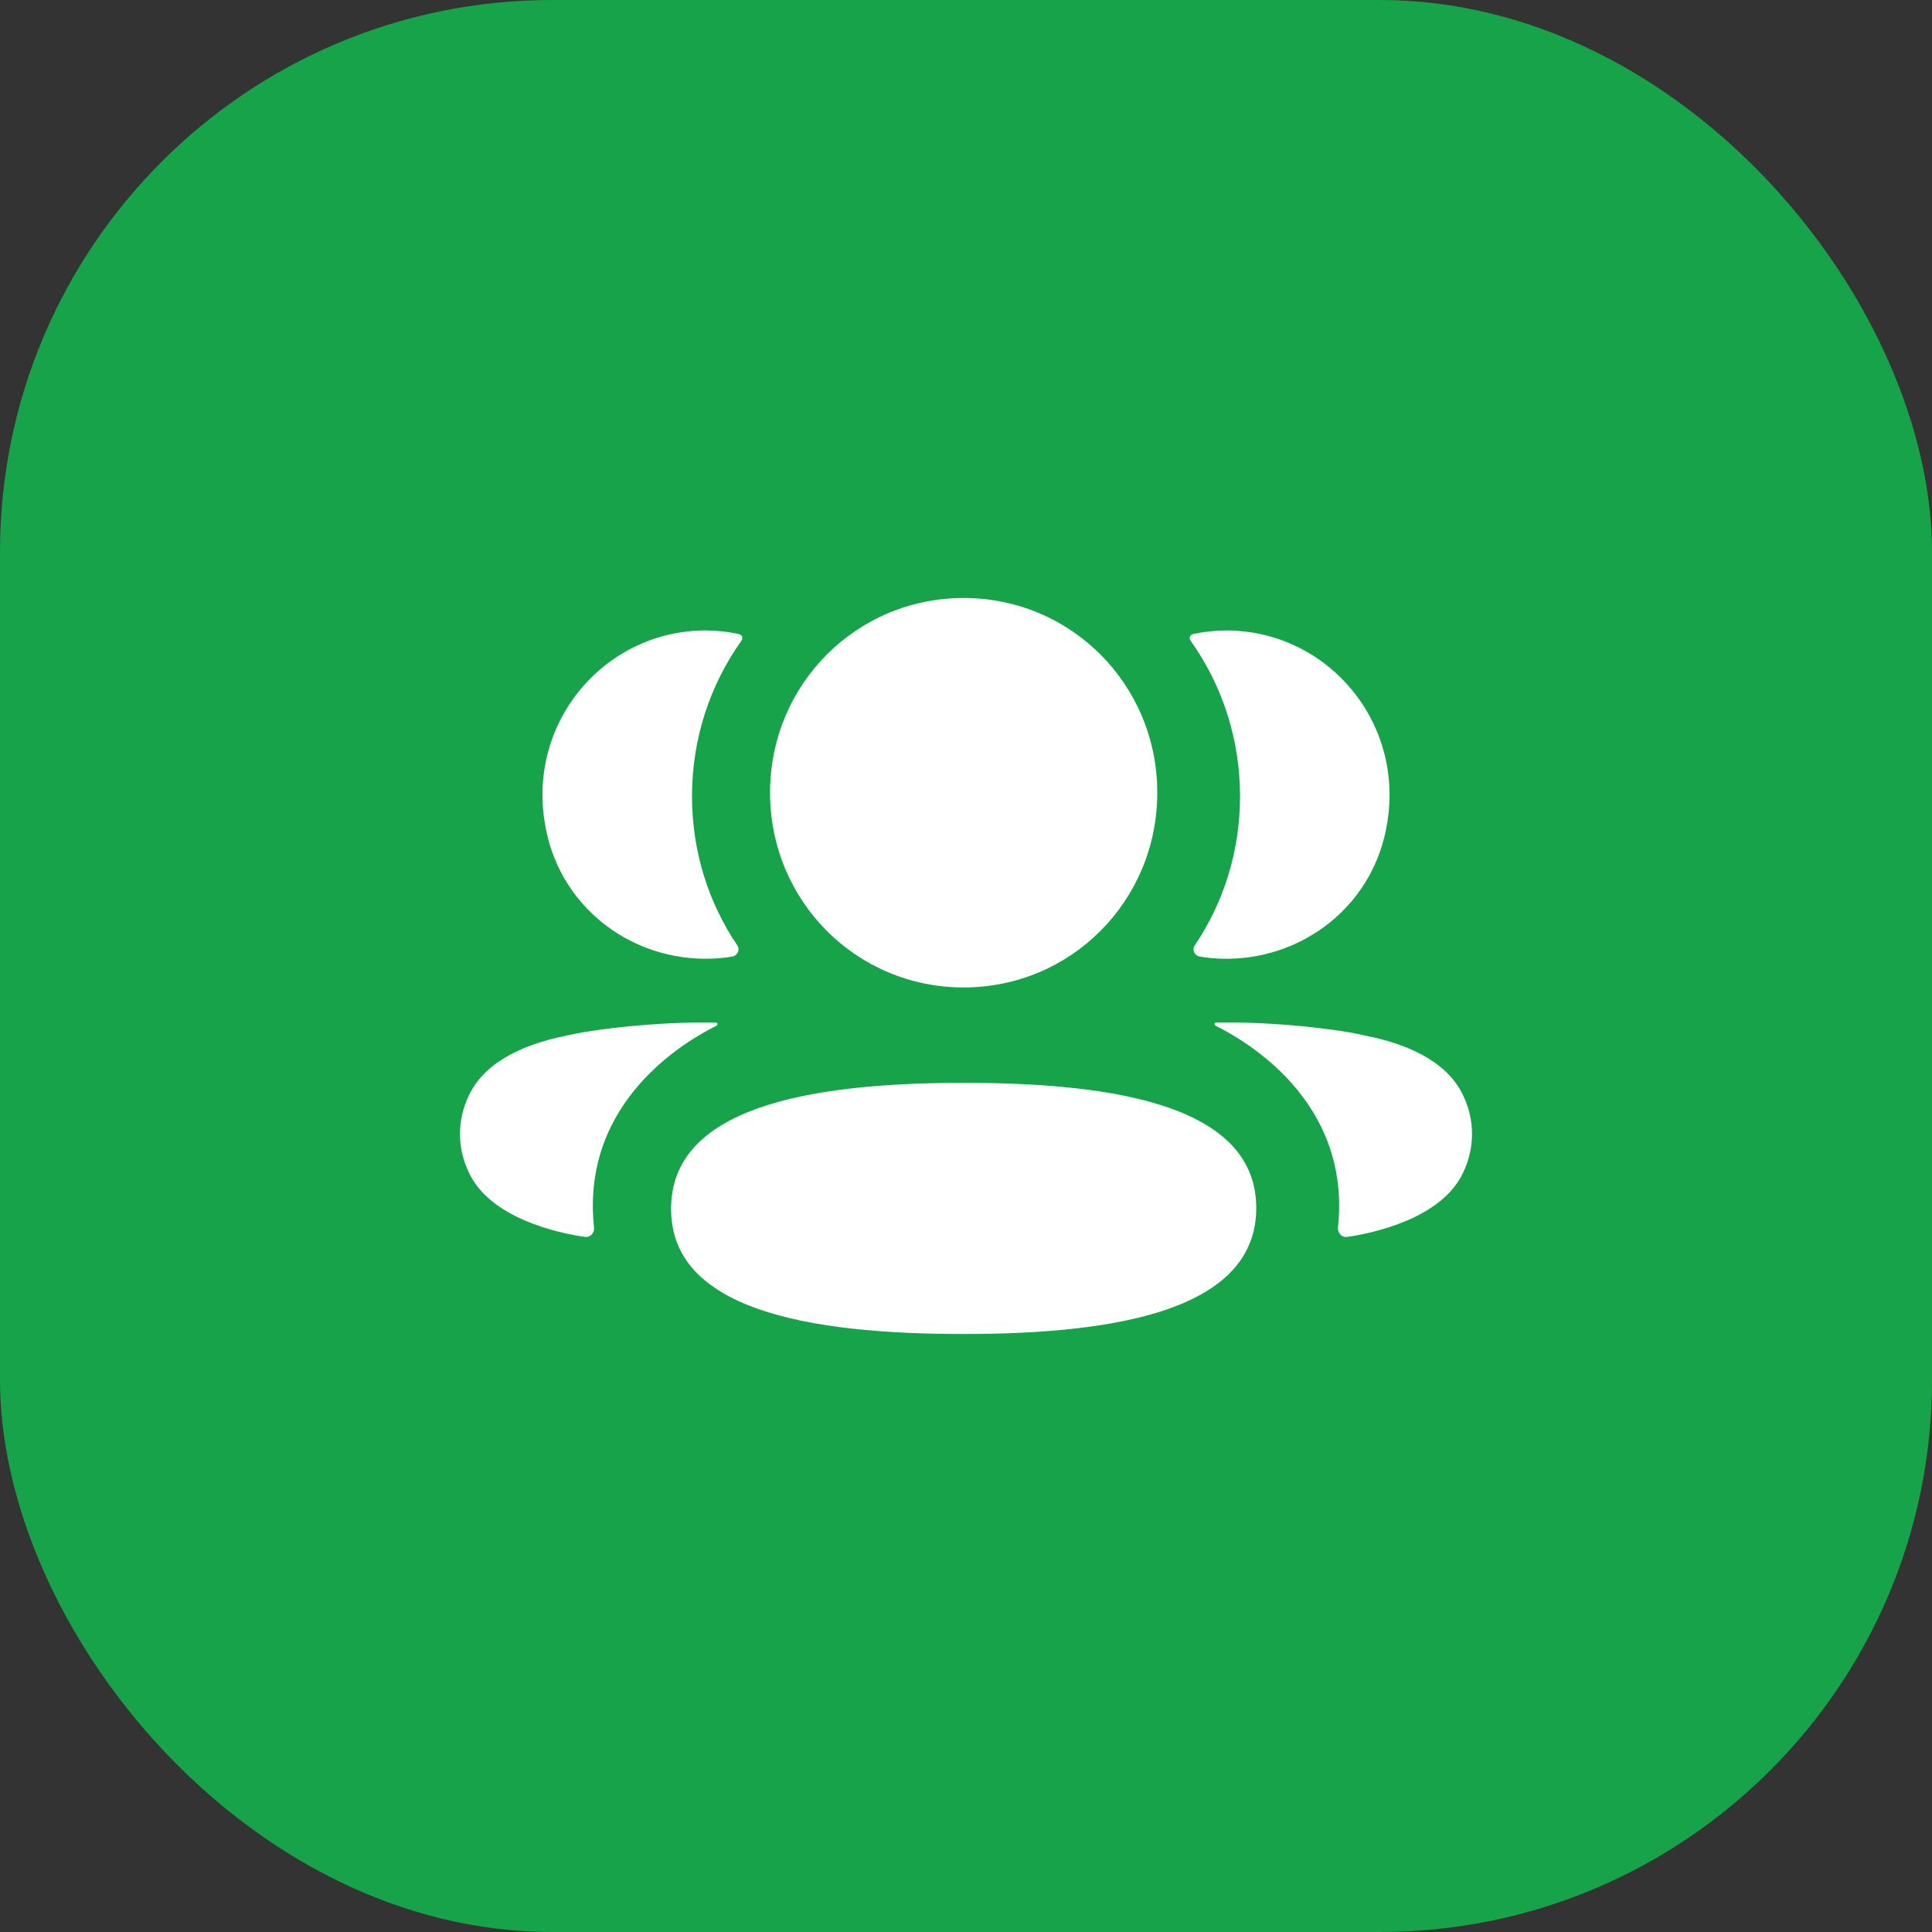 <svg width="56" height="56" viewBox="0 0 56 56" fill="none" xmlns="http://www.w3.org/2000/svg">
<rect x="0" y="0" width="56" height="56" fill="#333333" stroke="none"/>
<rect width="56" height="56" rx="16" fill="#16A34A"/>
<path d="M27.932 31.386C32.507 31.386 36.413 32.111 36.413 35.014C36.413 37.915 32.532 38.667 27.932 38.667C23.357 38.667 19.451 37.941 19.451 35.04C19.451 32.138 23.332 31.386 27.932 31.386ZM35.247 29.639C36.996 29.606 38.876 29.846 39.571 30.017C41.043 30.306 42.011 30.897 42.412 31.756C42.752 32.46 42.752 33.278 42.412 33.982C41.799 35.314 39.821 35.741 39.052 35.852C38.893 35.876 38.765 35.737 38.782 35.578C39.175 31.888 36.05 30.138 35.242 29.736C35.207 29.718 35.2 29.69 35.204 29.673C35.206 29.661 35.221 29.642 35.247 29.639ZM20.754 29.639C20.78 29.643 20.794 29.662 20.796 29.673C20.799 29.691 20.792 29.717 20.759 29.736C19.95 30.139 16.825 31.888 17.218 35.577C17.235 35.738 17.108 35.875 16.949 35.852C16.18 35.742 14.202 35.314 13.589 33.982C13.248 33.278 13.248 32.461 13.589 31.756C13.99 30.898 14.957 30.307 16.429 30.016C17.125 29.847 19.004 29.607 20.754 29.639ZM27.932 17.333C31.047 17.333 33.544 19.843 33.544 22.977C33.544 26.11 31.047 28.622 27.932 28.622C24.817 28.622 22.32 26.11 22.32 22.977C22.32 19.843 24.817 17.333 27.932 17.333ZM35.551 18.275C38.56 18.275 40.922 21.122 40.118 24.293C39.575 26.428 37.608 27.846 35.417 27.789C35.198 27.783 34.982 27.762 34.773 27.726C34.621 27.7 34.545 27.528 34.631 27.401C35.467 26.164 35.943 24.676 35.943 23.079C35.943 21.412 35.422 19.858 34.519 18.584C34.49 18.545 34.468 18.483 34.497 18.438C34.521 18.401 34.565 18.381 34.607 18.372C34.911 18.309 35.224 18.275 35.551 18.275ZM20.448 18.274C20.775 18.274 21.088 18.309 21.393 18.372C21.434 18.381 21.479 18.402 21.503 18.438C21.531 18.483 21.511 18.545 21.482 18.584C20.578 19.858 20.058 21.412 20.058 23.079C20.058 24.676 20.534 26.164 21.37 27.401C21.456 27.528 21.379 27.7 21.227 27.726C21.017 27.763 20.802 27.782 20.583 27.788C18.392 27.846 16.426 26.428 15.883 24.293C15.077 21.122 17.439 18.274 20.448 18.274Z" fill="white"/>
</svg>
